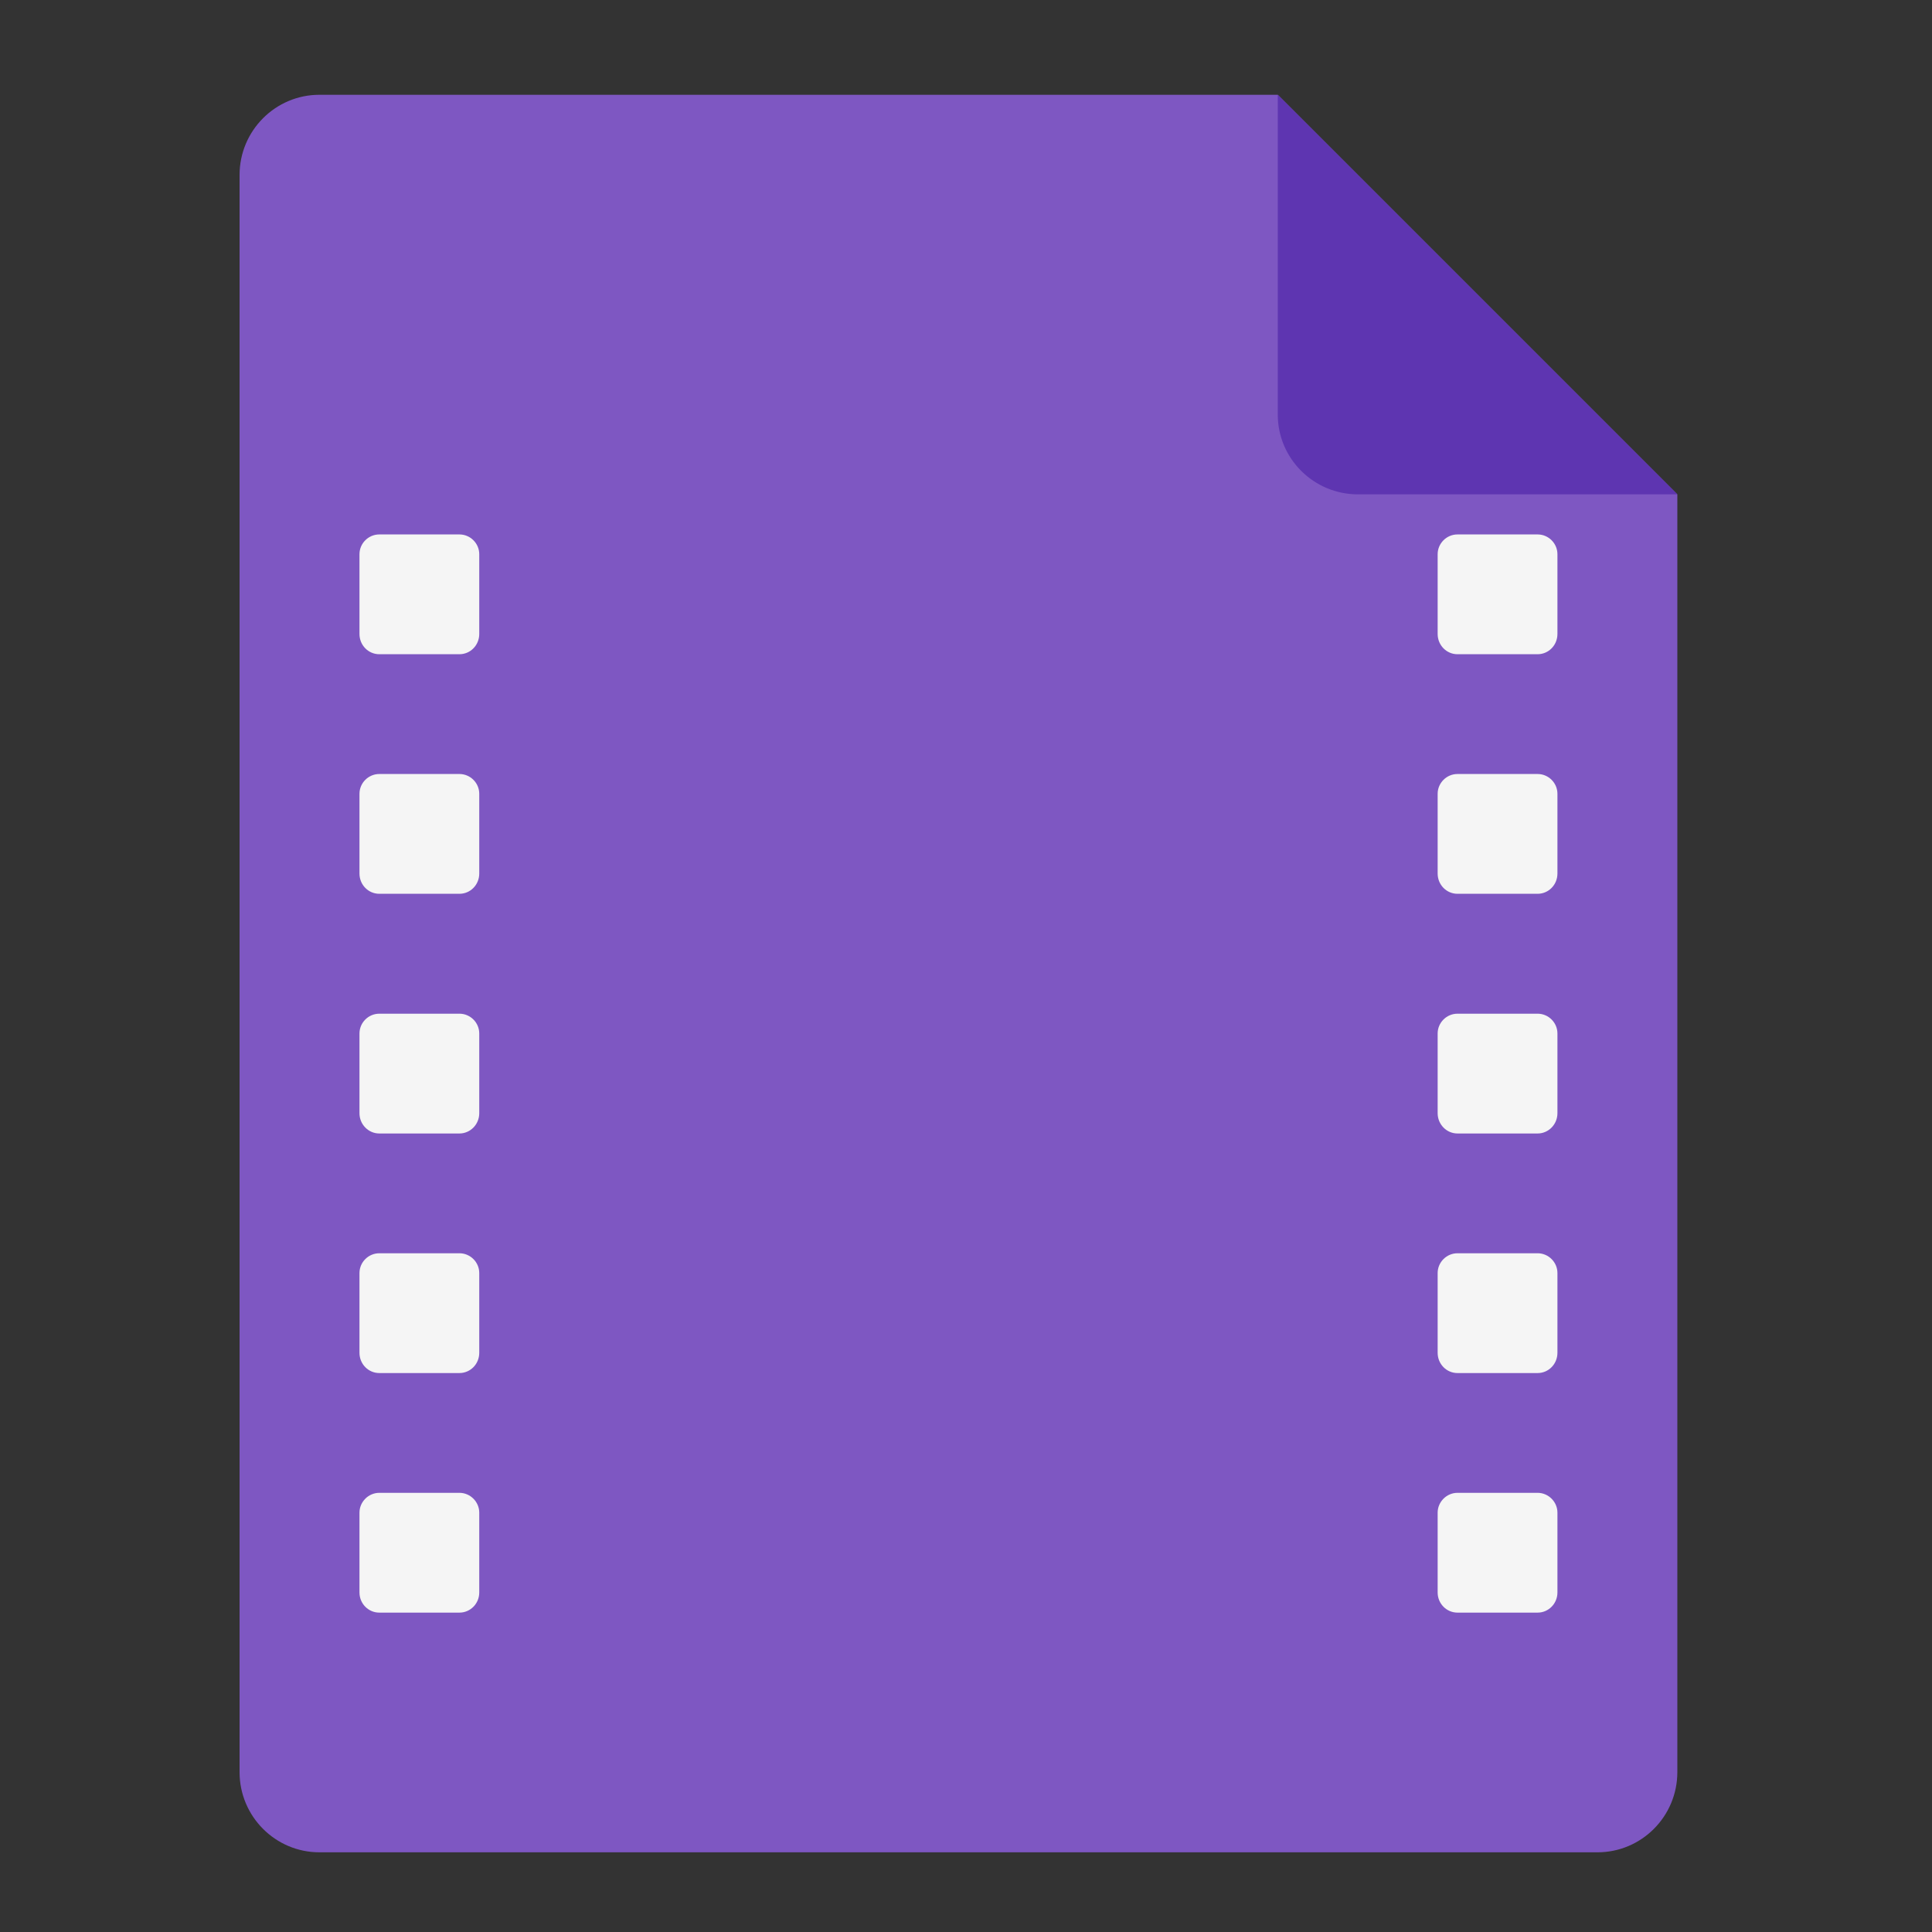 <?xml version="1.0" encoding="UTF-8"?>
<svg xmlns="http://www.w3.org/2000/svg" xmlns:xlink="http://www.w3.org/1999/xlink" width="16px" height="16px" viewBox="0 0 16 16" version="1.1">
<rect x="0" y="0" width="16" height="16" fill="#333333" stroke="none"/>
<g id="surface1">
<path style=" stroke:none;fill-rule:nonzero;fill:rgb(49.412%,34.118%,76.078%);fill-opacity:1;" d="M 10.582 0.785 L 2.645 0.785 C 2.281 0.785 1.984 1.082 1.984 1.449 L 1.984 14.676 C 1.984 15.043 2.281 15.34 2.645 15.34 L 13.23 15.34 C 13.594 15.34 13.891 15.043 13.891 14.676 L 13.891 4.094 Z M 10.582 0.785 "/>
<path style=" stroke:none;fill-rule:nonzero;fill:rgb(36.863%,20.784%,69.412%);fill-opacity:1;" d="M 13.891 4.094 L 10.582 0.785 L 10.582 3.434 C 10.582 3.797 10.879 4.094 11.246 4.094 Z M 13.891 4.094 "/>
<path style=" stroke:none;fill-rule:nonzero;fill:rgb(96.078%,96.078%,96.078%);fill-opacity:1;" d="M 3.141 6.41 L 3.805 6.41 C 3.895 6.41 3.969 6.484 3.969 6.574 L 3.969 7.234 C 3.969 7.328 3.895 7.402 3.805 7.402 L 3.141 7.402 C 3.051 7.402 2.977 7.328 2.977 7.234 L 2.977 6.574 C 2.977 6.484 3.051 6.41 3.141 6.41 Z M 3.141 6.41 "/>
<path style=" stroke:none;fill-rule:nonzero;fill:rgb(96.078%,96.078%,96.078%);fill-opacity:1;" d="M 3.141 4.426 L 3.805 4.426 C 3.895 4.426 3.969 4.5 3.969 4.59 L 3.969 5.25 C 3.969 5.344 3.895 5.418 3.805 5.418 L 3.141 5.418 C 3.051 5.418 2.977 5.344 2.977 5.25 L 2.977 4.59 C 2.977 4.5 3.051 4.426 3.141 4.426 Z M 3.141 4.426 "/>
<path style=" stroke:none;fill-rule:nonzero;fill:rgb(96.078%,96.078%,96.078%);fill-opacity:1;" d="M 3.141 8.395 L 3.805 8.395 C 3.895 8.395 3.969 8.469 3.969 8.559 L 3.969 9.219 C 3.969 9.312 3.895 9.387 3.805 9.387 L 3.141 9.387 C 3.051 9.387 2.977 9.312 2.977 9.219 L 2.977 8.559 C 2.977 8.469 3.051 8.395 3.141 8.395 Z M 3.141 8.395 "/>
<path style=" stroke:none;fill-rule:nonzero;fill:rgb(96.078%,96.078%,96.078%);fill-opacity:1;" d="M 3.141 12.363 L 3.805 12.363 C 3.895 12.363 3.969 12.438 3.969 12.527 L 3.969 13.188 C 3.969 13.281 3.895 13.355 3.805 13.355 L 3.141 13.355 C 3.051 13.355 2.977 13.281 2.977 13.188 L 2.977 12.527 C 2.977 12.438 3.051 12.363 3.141 12.363 Z M 3.141 12.363 "/>
<path style=" stroke:none;fill-rule:nonzero;fill:rgb(96.078%,96.078%,96.078%);fill-opacity:1;" d="M 3.141 10.379 L 3.805 10.379 C 3.895 10.379 3.969 10.453 3.969 10.543 L 3.969 11.203 C 3.969 11.297 3.895 11.371 3.805 11.371 L 3.141 11.371 C 3.051 11.371 2.977 11.297 2.977 11.203 L 2.977 10.543 C 2.977 10.453 3.051 10.379 3.141 10.379 Z M 3.141 10.379 "/>
<path style=" stroke:none;fill-rule:nonzero;fill:rgb(96.078%,96.078%,96.078%);fill-opacity:1;" d="M 12.07 6.41 L 12.734 6.41 C 12.824 6.41 12.898 6.484 12.898 6.574 L 12.898 7.234 C 12.898 7.328 12.824 7.402 12.734 7.402 L 12.07 7.402 C 11.98 7.402 11.906 7.328 11.906 7.234 L 11.906 6.574 C 11.906 6.484 11.98 6.41 12.07 6.41 Z M 12.07 6.41 "/>
<path style=" stroke:none;fill-rule:nonzero;fill:rgb(96.078%,96.078%,96.078%);fill-opacity:1;" d="M 12.07 4.426 L 12.734 4.426 C 12.824 4.426 12.898 4.5 12.898 4.59 L 12.898 5.25 C 12.898 5.344 12.824 5.418 12.734 5.418 L 12.07 5.418 C 11.98 5.418 11.906 5.344 11.906 5.25 L 11.906 4.59 C 11.906 4.5 11.98 4.426 12.07 4.426 Z M 12.07 4.426 "/>
<path style=" stroke:none;fill-rule:nonzero;fill:rgb(96.078%,96.078%,96.078%);fill-opacity:1;" d="M 12.07 8.395 L 12.734 8.395 C 12.824 8.395 12.898 8.469 12.898 8.559 L 12.898 9.219 C 12.898 9.312 12.824 9.387 12.734 9.387 L 12.07 9.387 C 11.98 9.387 11.906 9.312 11.906 9.219 L 11.906 8.559 C 11.906 8.469 11.98 8.395 12.07 8.395 Z M 12.07 8.395 "/>
<path style=" stroke:none;fill-rule:nonzero;fill:rgb(96.078%,96.078%,96.078%);fill-opacity:1;" d="M 12.07 12.363 L 12.734 12.363 C 12.824 12.363 12.898 12.438 12.898 12.527 L 12.898 13.188 C 12.898 13.281 12.824 13.355 12.734 13.355 L 12.07 13.355 C 11.98 13.355 11.906 13.281 11.906 13.188 L 11.906 12.527 C 11.906 12.438 11.98 12.363 12.07 12.363 Z M 12.07 12.363 "/>
<path style=" stroke:none;fill-rule:nonzero;fill:rgb(96.078%,96.078%,96.078%);fill-opacity:1;" d="M 12.07 10.379 L 12.734 10.379 C 12.824 10.379 12.898 10.453 12.898 10.543 L 12.898 11.203 C 12.898 11.297 12.824 11.371 12.734 11.371 L 12.07 11.371 C 11.98 11.371 11.906 11.297 11.906 11.203 L 11.906 10.543 C 11.906 10.453 11.98 10.379 12.07 10.379 Z M 12.07 10.379 "/>
</g>
</svg>
